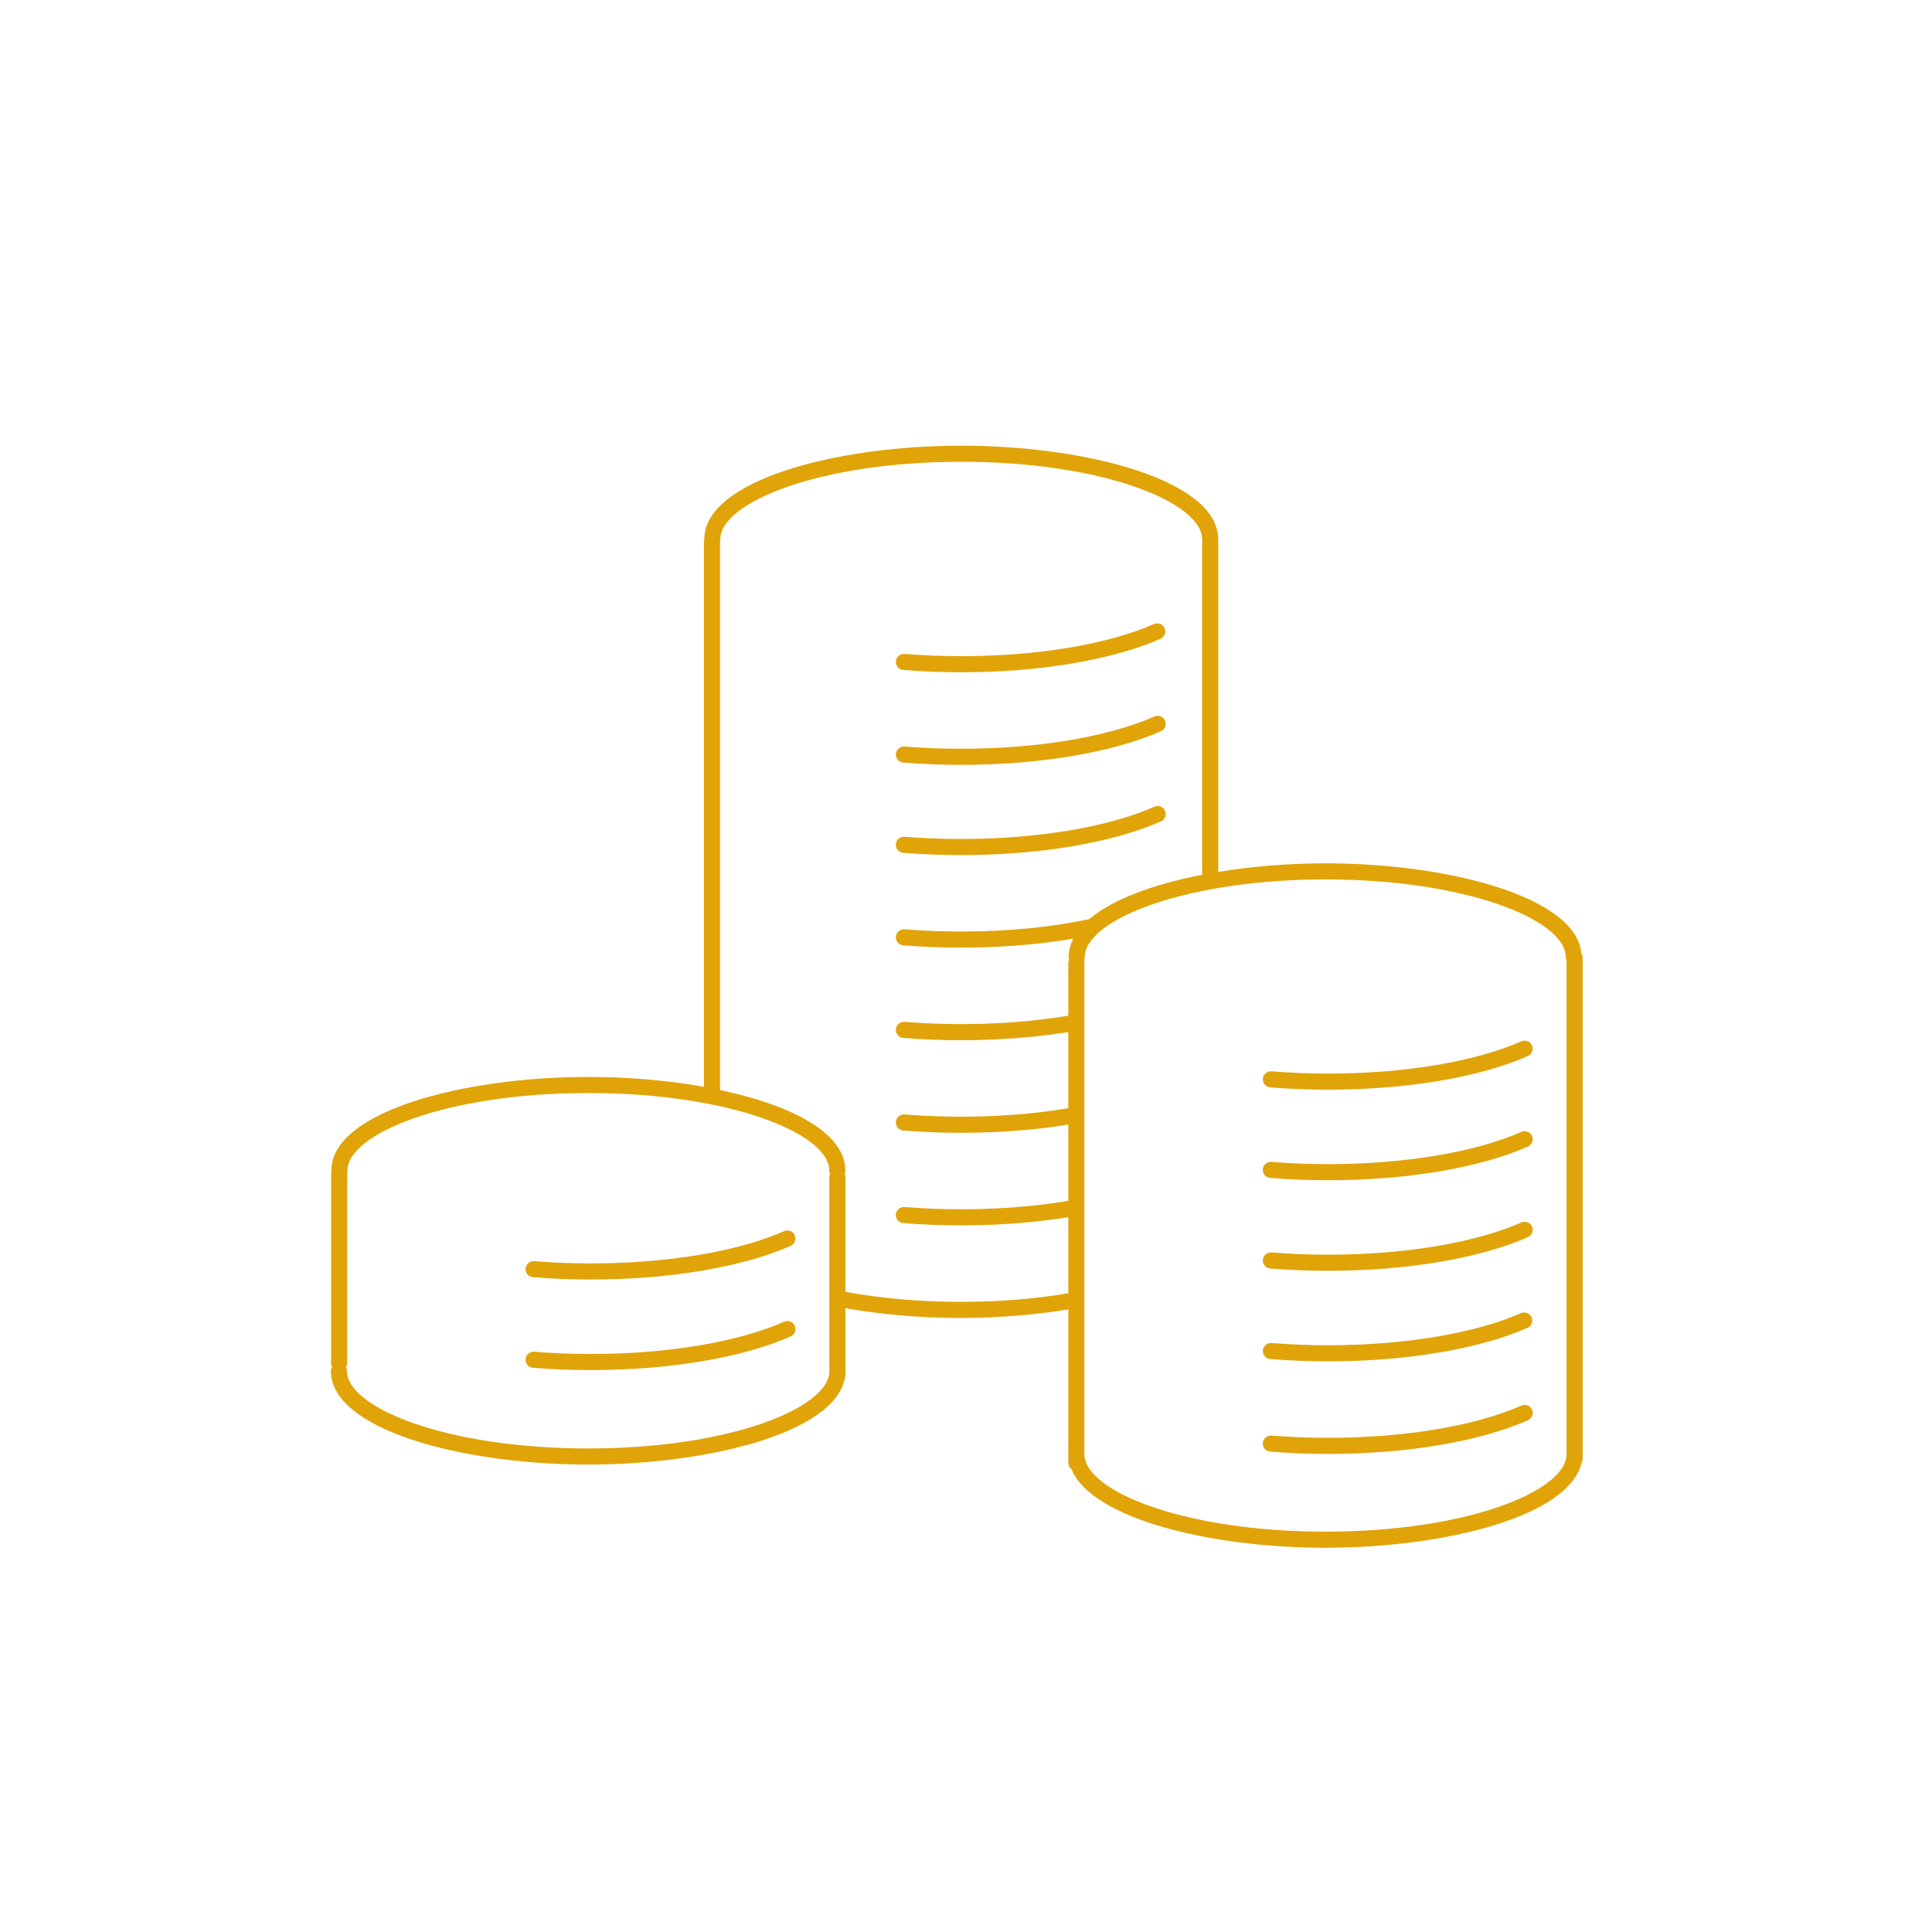 <?xml version="1.0" encoding="utf-8"?>
<!-- Generator: Adobe Illustrator 16.0.0, SVG Export Plug-In . SVG Version: 6.00 Build 0)  -->
<!DOCTYPE svg PUBLIC "-//W3C//DTD SVG 1.1//EN" "http://www.w3.org/Graphics/SVG/1.1/DTD/svg11.dtd">
<svg version="1.1" id="Layer_1" xmlns="http://www.w3.org/2000/svg" xmlns:xlink="http://www.w3.org/1999/xlink" x="0px" y="0px"
	 width="120px" height="120px" viewBox="0 0 120 120" enable-background="new 0 0 120 120" xml:space="preserve">
<g>
	<path fill="#e0a409" d="M56.1,52.971c1.153,0.092,2.363,0.139,3.595,0.139c4.877,0,9.401-0.762,12.412-2.09c0.254-0.111,0.367-0.407,0.256-0.659
		c-0.11-0.252-0.406-0.366-0.658-0.256c-2.889,1.274-7.267,2.005-12.01,2.005c-1.205,0-2.388-0.046-3.515-0.136
		c-0.285-0.018-0.517,0.184-0.539,0.458C55.619,52.708,55.824,52.949,56.1,52.971z"/>
	<path fill="#e0a409" d="M56.102,47.363c1.161,0.095,2.37,0.143,3.592,0.143c4.872,0,9.396-0.762,12.412-2.089c0.253-0.111,0.367-0.406,0.256-0.659
		c-0.111-0.252-0.403-0.367-0.658-0.256c-2.895,1.274-7.271,2.004-12.01,2.004c-1.195,0-2.377-0.047-3.511-0.14
		c-0.267-0.015-0.517,0.182-0.539,0.458C55.622,47.099,55.827,47.341,56.102,47.363z"/>
	<path fill="#e0a409" d="M56.103,41.613c1.179,0.095,2.387,0.143,3.592,0.143c4.852,0,9.365-0.758,12.385-2.079
		c0.252-0.111,0.367-0.406,0.257-0.659c-0.11-0.252-0.403-0.368-0.659-0.257c-2.896,1.268-7.264,1.995-11.982,1.995
		c-1.178,0-2.359-0.047-3.512-0.14c-0.28-0.013-0.516,0.184-0.539,0.458C55.622,41.35,55.827,41.591,56.103,41.613z"/>
	<path fill="#e0a409" d="M94.497,87.303c-2.896,1.272-7.273,2.003-12.01,2.003c-1.195,0-2.377-0.047-3.512-0.14
		c-0.273-0.018-0.518,0.183-0.539,0.458c-0.023,0.275,0.182,0.517,0.457,0.539c1.163,0.095,2.372,0.143,3.594,0.143
		c4.87,0,9.395-0.762,12.412-2.089c0.253-0.11,0.367-0.405,0.256-0.658C95.046,87.306,94.751,87.189,94.497,87.303z"/>
	<path fill="#e0a409" d="M82.487,84.556c4.852,0,9.365-0.757,12.384-2.078c0.253-0.11,0.368-0.405,0.258-0.658s-0.405-0.368-0.658-0.258
		c-2.897,1.267-7.265,1.994-11.983,1.994c-1.174,0-2.356-0.047-3.514-0.14c-0.273-0.019-0.516,0.184-0.537,0.459
		c-0.022,0.275,0.184,0.517,0.459,0.539C80.078,84.508,81.286,84.556,82.487,84.556z"/>
	<path fill="#e0a409" d="M94.497,75.928c-2.896,1.272-7.273,2.003-12.01,2.003c-1.195,0-2.377-0.047-3.512-0.14
		c-0.273-0.016-0.518,0.183-0.539,0.458c-0.023,0.275,0.182,0.517,0.457,0.539c1.163,0.095,2.372,0.143,3.594,0.143
		c4.87,0,9.395-0.761,12.412-2.089c0.253-0.11,0.367-0.405,0.256-0.658C95.046,75.931,94.751,75.816,94.497,75.928z"/>
	<path fill="#e0a409" d="M94.497,70.303c-2.896,1.272-7.273,2.003-12.01,2.003c-1.195,0-2.377-0.047-3.512-0.14
		c-0.273-0.014-0.518,0.182-0.539,0.458c-0.023,0.275,0.182,0.517,0.457,0.539c1.163,0.095,2.372,0.143,3.594,0.143
		c4.87,0,9.395-0.761,12.412-2.089c0.253-0.11,0.367-0.405,0.256-0.658C95.046,70.307,94.751,70.191,94.497,70.303z"/>
	<path fill="#e0a409" d="M94.497,64.678c-2.896,1.272-7.273,2.003-12.01,2.003c-1.195,0-2.377-0.047-3.512-0.14
		c-0.273-0.022-0.518,0.182-0.539,0.458c-0.023,0.275,0.182,0.517,0.457,0.539c1.163,0.095,2.372,0.143,3.594,0.143
		c4.87,0,9.395-0.761,12.412-2.089c0.253-0.11,0.367-0.405,0.256-0.658C95.046,64.681,94.751,64.564,94.497,64.678z"/>
	<path fill="#e0a409" d="M98.302,90.28V59.494c0-0.094-0.033-0.177-0.078-0.253c-0.282-3.519-8.216-5.618-15.908-5.618
		c-2.263,0-4.543,0.187-6.648,0.532v-20.54c0-0.025-0.011-0.048-0.015-0.072c0.002-0.018,0.011-0.034,0.011-0.053
		c0-3.636-8.113-5.808-15.957-5.808c-7.832,0-15.929,2.164-15.962,5.787c-0.008,0.035-0.021,0.069-0.021,0.107v33.928
		c-2.248-0.402-4.725-0.614-7.176-0.614c-7.847,0-15.964,2.172-15.964,5.809c0,0.025,0.011,0.047,0.014,0.07
		c-0.018,0.053-0.033,0.105-0.033,0.164v11.746c0,0.084,0.026,0.16,0.062,0.229c-0.044,0.075-0.076,0.157-0.076,0.249
		c0,3.637,8.127,5.81,15.985,5.81c7.856,0,15.982-2.173,15.982-5.81c0-0.016-0.007-0.027-0.009-0.043v-3.859
		c2.21,0.392,4.671,0.607,7.185,0.607c2.268,0,4.552-0.188,6.662-0.531v8.926c-0.004,0.023-0.014,0.044-0.014,0.067
		c0,0.033,0.012,0.064,0.014,0.098v0.448c0,0.159,0.079,0.295,0.195,0.386c1.257,3.07,8.618,4.879,15.776,4.879
		c7.485,0,15.199-1.977,15.912-5.309c0.036-0.068,0.062-0.145,0.062-0.228v-0.212c0-0.021,0.009-0.041,0.009-0.062
		C98.311,90.308,98.304,90.296,98.302,90.28z M36.536,89.966c-8.831,0-14.985-2.534-14.985-4.81c0-0.084-0.026-0.159-0.062-0.229
		c0.044-0.074,0.076-0.156,0.076-0.25V72.932c0-0.025-0.011-0.047-0.014-0.072c0.018-0.051,0.033-0.104,0.033-0.162
		c0-2.275,6.146-4.809,14.964-4.809c8.815,0,14.958,2.533,14.958,4.809c0,0.075,0.02,0.145,0.049,0.209
		c-0.028,0.062-0.044,0.13-0.044,0.202v12.048c0,0.009,0.004,0.016,0.005,0.024C51.472,87.449,45.335,89.966,36.536,89.966z
		 M59.694,80.861c-2.521,0-4.989-0.219-7.185-0.622v-7.131c0-0.075-0.02-0.146-0.049-0.21c0.028-0.062,0.044-0.129,0.044-0.201
		c0-2.328-3.331-4.052-7.782-4.994V33.581c0.006-0.031,0.019-0.059,0.019-0.092c0-2.274,6.146-4.808,14.965-4.808
		c8.814,0,14.957,2.534,14.957,4.808c0,0.025,0.011,0.048,0.015,0.072c-0.002,0.018-0.011,0.034-0.011,0.053v20.719
		c-3.012,0.586-5.561,1.521-7.007,2.754c-1.14,0.24-2.366,0.432-3.647,0.561c-2.509,0.253-5.234,0.279-7.831,0.074
		c-0.277-0.016-0.516,0.184-0.538,0.459c-0.021,0.275,0.184,0.516,0.459,0.538c1.18,0.093,2.388,0.141,3.591,0.141
		c1.505,0,2.991-0.073,4.418-0.217c0.889-0.089,1.74-0.207,2.558-0.347c-0.183,0.361-0.295,0.737-0.295,1.134
		c0,0.058,0.015,0.111,0.032,0.163c-0.03,0.065-0.051,0.136-0.051,0.212v3.278c-0.777,0.131-1.583,0.24-2.414,0.322
		c-2.508,0.248-5.219,0.27-7.76,0.065c-0.266-0.017-0.516,0.183-0.539,0.458c-0.022,0.275,0.183,0.517,0.458,0.539
		c1.173,0.095,2.381,0.143,3.592,0.143c1.475,0,2.938-0.07,4.348-0.21c0.799-0.079,1.571-0.179,2.314-0.299v4.732
		c-0.805,0.134-1.641,0.247-2.504,0.33c-2.475,0.24-5.191,0.26-7.669,0.057c-0.267-0.018-0.517,0.183-0.539,0.458
		s0.183,0.517,0.458,0.539c1.161,0.095,2.37,0.143,3.592,0.143c1.449,0,2.881-0.068,4.255-0.201c0.832-0.08,1.636-0.184,2.407-0.308
		v4.733c-0.805,0.134-1.641,0.246-2.505,0.33c-2.49,0.24-5.185,0.26-7.668,0.056c-0.267-0.018-0.517,0.183-0.539,0.458
		s0.183,0.517,0.458,0.539c1.165,0.095,2.374,0.143,3.592,0.143c1.441,0,2.872-0.066,4.253-0.2c0.833-0.081,1.638-0.185,2.409-0.308
		v4.725C64.39,80.66,62.151,80.861,59.694,80.861z M82.328,95.134c-8.411,0-14.382-2.3-14.931-4.484
		c-0.021-0.081-0.035-0.162-0.041-0.243V81.15v-1.006v-4.717v-1.025v-4.725v-1.025v-4.728v-1.023v-3.095
		c0-0.058-0.015-0.111-0.033-0.163c0.031-0.065,0.052-0.136,0.052-0.212c0-0.471,0.277-0.953,0.773-1.422
		c0.794-0.75,2.183-1.463,4.041-2.041c0.753-0.234,1.579-0.446,2.478-0.628c0.324-0.066,0.659-0.126,1-0.184
		c0.335-0.057,0.676-0.11,1.026-0.158c1.706-0.236,3.589-0.376,5.622-0.376c8.801,0,14.935,2.534,14.935,4.809
		c0,0.077,0.021,0.148,0.052,0.213v30.731C97.208,92.638,91.09,95.134,82.328,95.134z"/>
	<path fill="#e0a409" d="M48.705,82.094c-2.896,1.273-7.273,2.004-12.01,2.004c-1.195,0-2.376-0.047-3.512-0.14
		c-0.275-0.017-0.517,0.183-0.539,0.458s0.183,0.517,0.458,0.539c1.163,0.095,2.372,0.143,3.593,0.143
		c4.87,0,9.394-0.762,12.412-2.088c0.253-0.111,0.368-0.406,0.256-0.659C49.253,82.098,48.959,81.982,48.705,82.094z"/>
	<path fill="#e0a409" d="M48.705,76.469c-2.896,1.273-7.273,2.004-12.01,2.004c-1.195,0-2.376-0.047-3.512-0.14
		c-0.275-0.015-0.517,0.183-0.539,0.458s0.183,0.517,0.458,0.539c1.163,0.095,2.372,0.143,3.593,0.143
		c4.87,0,9.394-0.762,12.412-2.088c0.253-0.111,0.368-0.406,0.256-0.659C49.253,76.473,48.959,76.357,48.705,76.469z"/>
</g>
</svg>
